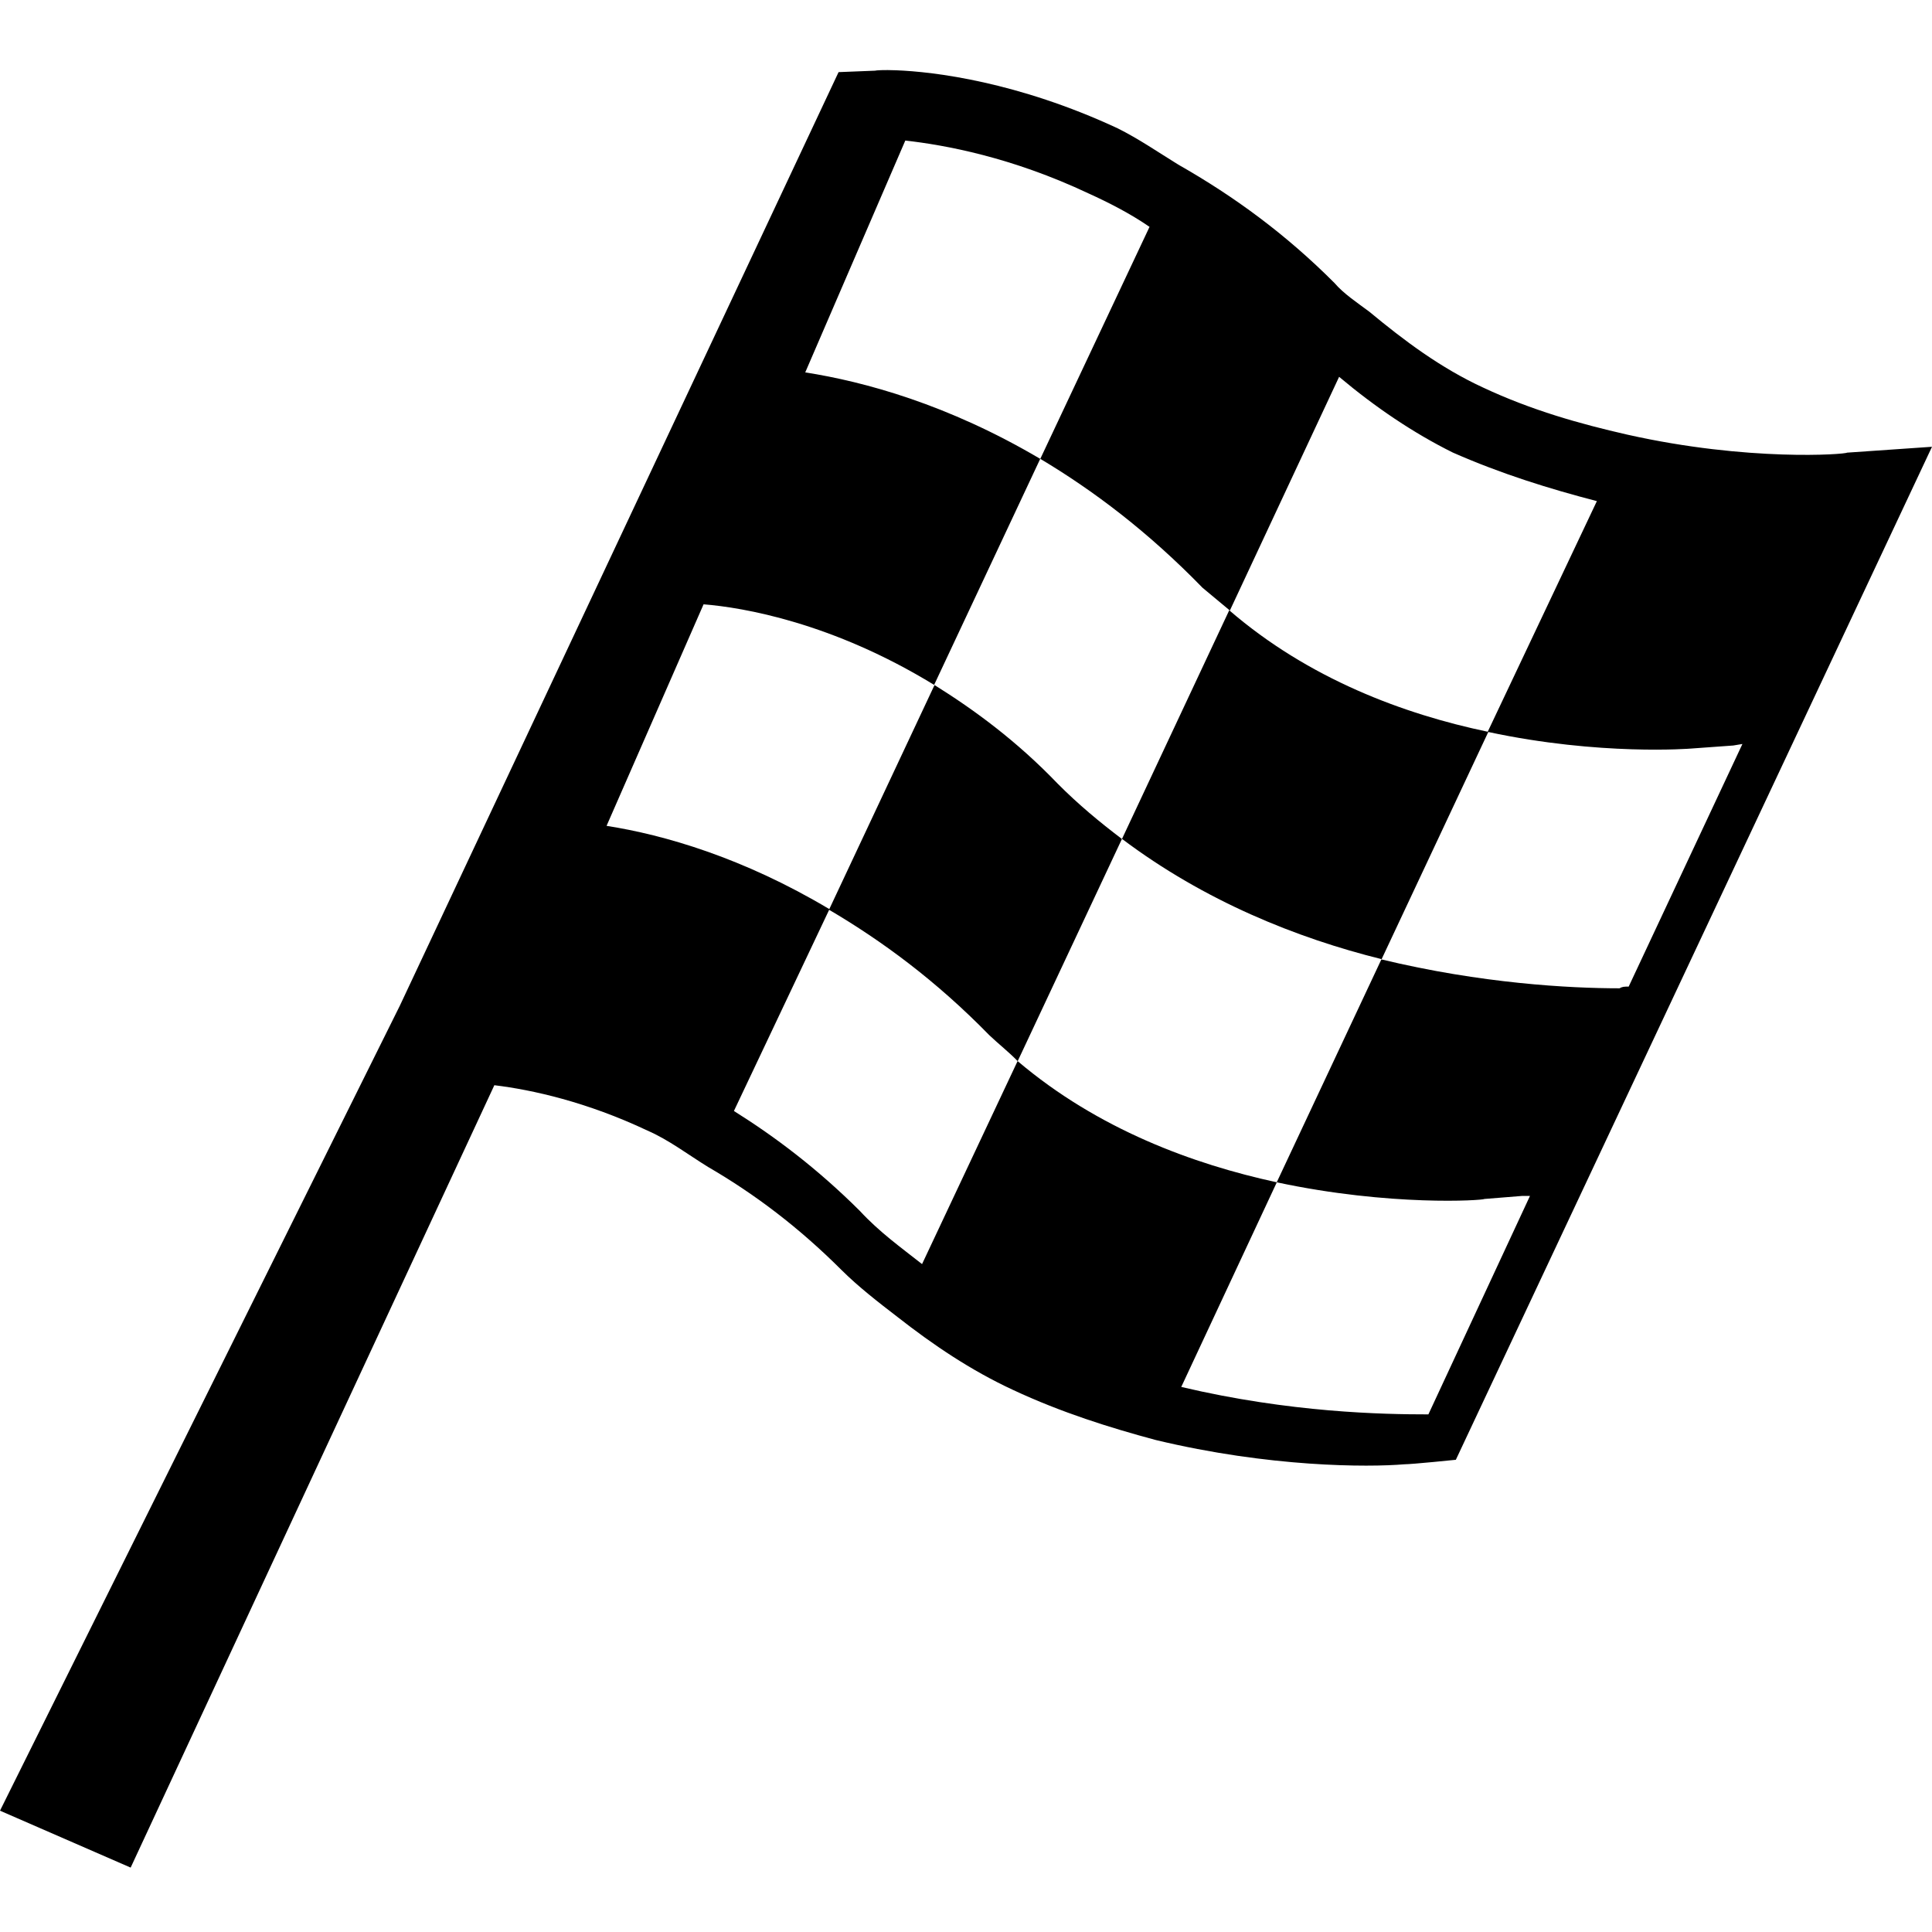 <?xml version="1.0" encoding="UTF-8" standalone="no"?>
<svg
   xmlns:dc="http://purl.org/dc/elements/1.1/"
   xmlns:cc="http://creativecommons.org/ns#"
   xmlns:rdf="http://www.w3.org/1999/02/22-rdf-syntax-ns#"
   xmlns:svg="http://www.w3.org/2000/svg"
   xmlns="http://www.w3.org/2000/svg"
   xmlns:sodipodi="http://sodipodi.sourceforge.net/DTD/sodipodi-0.dtd"
   xmlns:inkscape="http://www.inkscape.org/namespaces/inkscape"
   version="1.1"
   x="0px"
   y="0px"
   viewBox="0 0 24 24"
   enable-background="new 0 0 100 100"
   xml:space="preserve"
   id="svg2"
   inkscape:version="0.91 r13725"
   sodipodi:docname="icon_rtg_end.svg"
   width="24"
   height="24"><defs
     id="defs12" /><sodipodi:namedview
     pagecolor="#ffffff"
     bordercolor="#666666"
     borderopacity="1"
     objecttolerance="10"
     gridtolerance="10"
     guidetolerance="10"
     inkscape:pageopacity="0"
     inkscape:pageshadow="2"
     inkscape:window-width="1920"
     inkscape:window-height="1056"
     id="namedview10"
     showgrid="false"
     inkscape:zoom="18.88"
     inkscape:cx="2.0866674"
     inkscape:cy="12.342966"
     inkscape:window-x="1600"
     inkscape:window-y="0"
     inkscape:window-maximized="1"
     inkscape:current-layer="svg2" /><path
     style="fill:#000000"
     d="m 11.132,0.873 c -0.156,-0.006 -0.248,3.05e-4 -0.262,0.005 L 10.417,0.896 4.967,12.493 0,22.493 1.623,23.2 6.141,13.481 c 0.471,0.057 1.15,0.208 1.903,0.564 0.263,0.114 0.509,0.302 0.753,0.452 0.584,0.339 1.13,0.754 1.657,1.28 0.207,0.206 0.453,0.397 0.699,0.586 0.433,0.339 0.904,0.659 1.431,0.903 0.603,0.282 1.206,0.47 1.772,0.622 1.413,0.34 2.637,0.34 3.088,0.302 0.095,0 0.641,-0.056 0.641,-0.056 L 24,5.55 22.944,5.623 C 22.926,5.644 21.719,5.737 20.214,5.399 19.629,5.266 19.026,5.097 18.423,4.814 17.896,4.571 17.443,4.231 17.01,3.872 16.86,3.76 16.69,3.648 16.577,3.515 15.974,2.911 15.334,2.441 14.637,2.045 14.392,1.894 14.147,1.725 13.884,1.594 12.64,1.015 11.599,0.891 11.132,0.873 Z m 0.114,0.873 c 0.49,0.055 1.319,0.205 2.279,0.658 0.246,0.112 0.509,0.245 0.755,0.414 l -1.357,2.882 c 0.66,0.394 1.337,0.904 2.015,1.601 0.114,0.096 0.226,0.188 0.34,0.283 l 1.357,-2.903 c 0.451,0.379 0.923,0.698 1.413,0.941 0.602,0.265 1.205,0.452 1.789,0.603 L 18.481,9.09 C 17.439,8.872 16.257,8.433 15.27,7.581 l -1.332,2.84 c 1.026,0.773 2.173,1.233 3.225,1.494 l 1.325,-2.822 c 1.39,0.298 2.517,0.206 2.517,0.206 l 0.526,-0.038 0.114,-0.019 -1.413,3.014 c -0.056,0 -0.077,3.51e-4 -0.114,0.021 -0.621,0 -1.714,-0.059 -2.958,-0.359 l -1.3,2.769 c 1.413,0.302 2.561,0.225 2.58,0.207 l 0.472,-0.038 0.094,0 -1.262,2.714 c -0.564,0 -1.715,-0.021 -3.07,-0.341 l 1.187,-2.542 c -1.035,-0.224 -2.221,-0.658 -3.219,-1.505 l 1.295,-2.76 C 13.661,10.213 13.393,9.991 13.139,9.735 12.629,9.204 12.107,8.821 11.609,8.51 L 10.302,11.293 C 9.23,10.654 8.251,10.371 7.535,10.259 L 8.74,7.507 c 0.49,0.039 1.602,0.228 2.864,1.001 L 12.922,5.7 C 11.774,5.022 10.737,4.741 10.003,4.626 Z M 10.3,11.302 c 0.652,0.384 1.323,0.875 1.99,1.558 0.118,0.112 0.244,0.21 0.351,0.321 l -1.187,2.522 C 11.19,15.495 10.926,15.307 10.681,15.042 10.153,14.516 9.626,14.12 9.117,13.801 Z"
     id="path6"
     inkscape:connector-curvature="0"
     sodipodi:nodetypes="sccccccccccccccccccccccsccccccccccccccccccccccccccccccccccccccccccccc" /></svg>